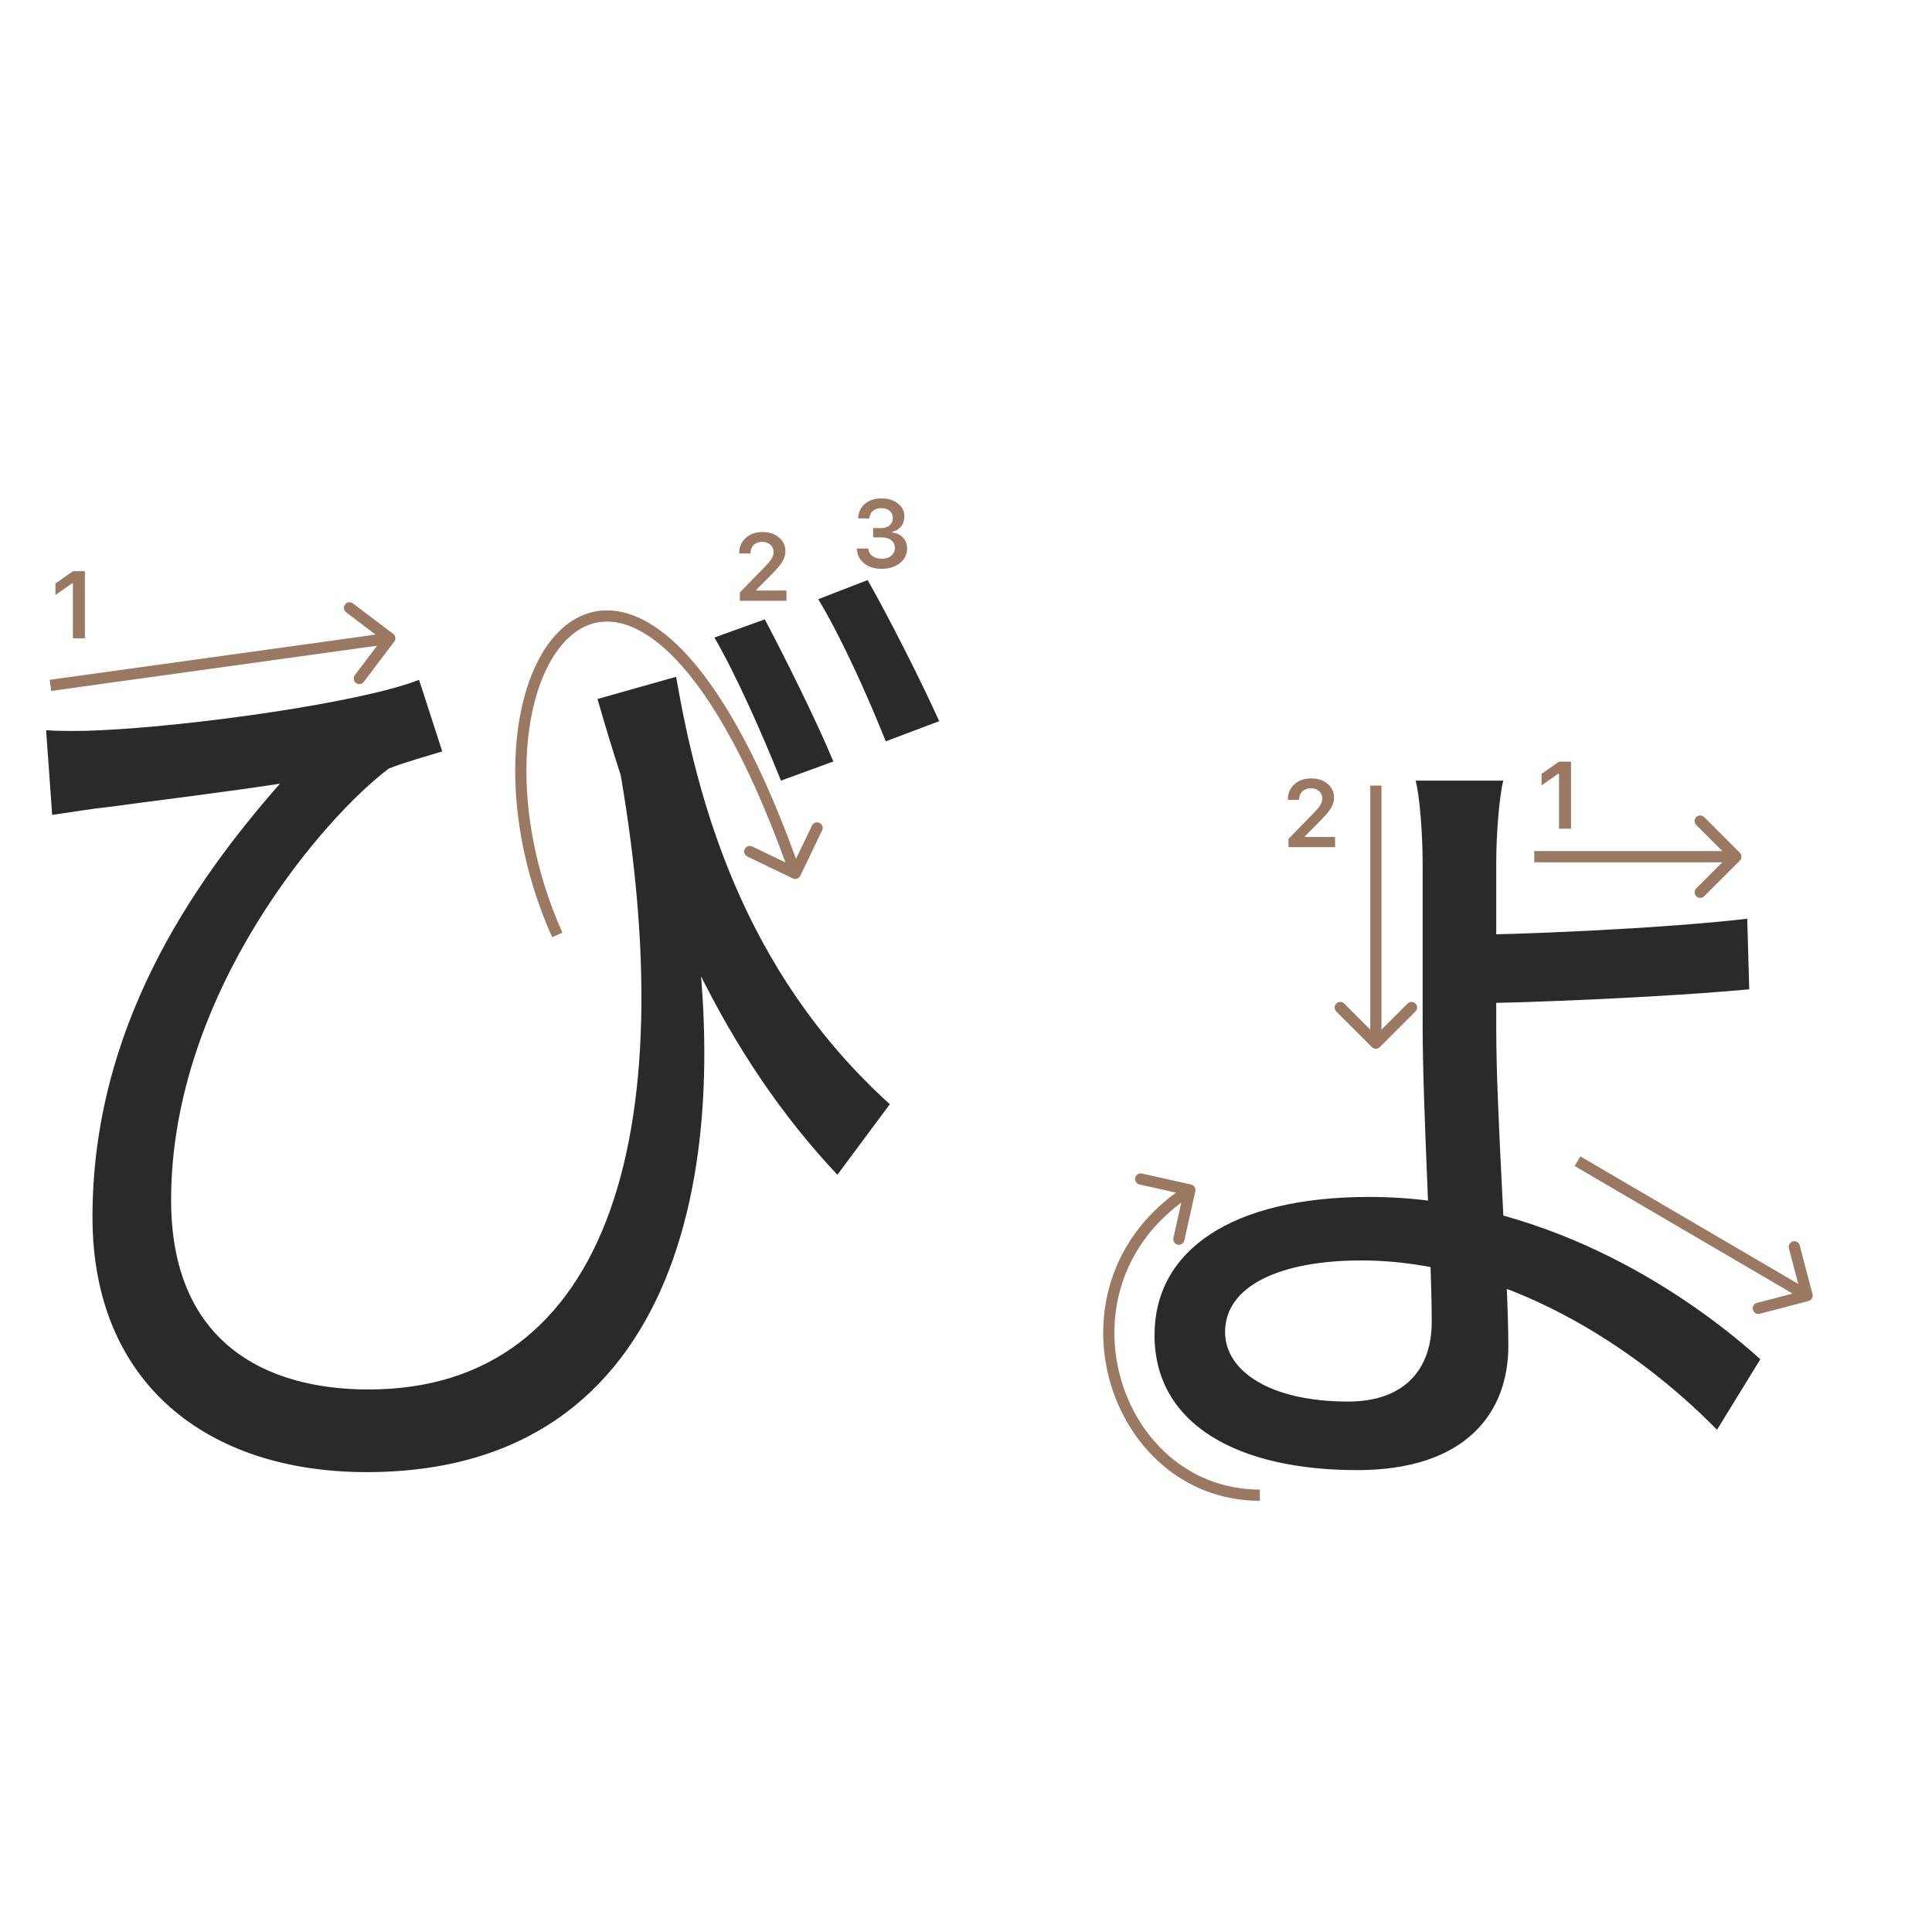 <svg width="345" height="345" viewBox="0 0 345 345" fill="none" xmlns="http://www.w3.org/2000/svg">
<path d="M268.445 139.4C267.725 142.1 267.185 149.12 267.185 153.98C267.185 159.92 267.185 174.14 267.185 183.86C267.185 199.16 269.345 228.14 269.345 240.38C269.345 252.08 261.965 262.52 242.345 262.52C221.105 262.52 206.165 254.42 206.165 238.4C206.165 223.46 219.665 213.74 244.505 213.74C274.565 213.74 299.945 229.76 314.345 242.72L306.605 255.32C292.205 240.56 268.625 225.08 243.065 225.08C228.665 225.08 218.765 229.58 218.765 237.86C218.765 244.88 226.865 250.28 240.725 250.28C250.625 250.28 255.665 244.7 255.665 236.06C255.665 224 254.045 198.44 254.045 182.96C254.045 175.4 254.045 160.28 254.045 154.16C254.045 148.94 253.505 141.92 252.785 139.4H268.445ZM260.705 166.94C270.425 166.94 296.525 165.86 312.005 164.06L312.365 176.66C297.065 178.1 270.785 179.18 260.885 179.18L260.705 166.94Z" fill="#2A2A2A"/>
<path d="M120.735 120.86C124.515 142.64 132.435 173.24 158.895 197.18L149.535 209.78C129.555 188.54 117.315 161.72 106.695 124.82L120.735 120.86ZM8.235 130.4C10.935 130.58 14.715 130.58 17.955 130.4C33.975 129.68 64.215 125.54 74.835 121.4L78.975 134.18C76.635 134.9 72.135 136.16 69.435 137.24C58.095 145.7 30.555 177.2 30.555 214.28C30.555 239.66 47.295 248.12 65.835 248.12C108.675 248.12 123.255 202.04 109.575 131.48L122.715 155.78C132.075 207.26 121.815 262.88 65.475 262.88C37.035 262.88 16.515 247.04 16.515 217.34C16.515 183.68 34.155 157.94 49.995 139.94C40.815 141.38 26.055 143.18 19.575 144.08C16.155 144.44 13.095 144.98 9.315 145.52L8.235 130.4ZM136.575 110.6C140.175 117.44 145.755 128.6 148.815 135.98L139.455 139.4C136.215 131.3 131.535 120.68 127.575 113.84L136.575 110.6ZM154.935 103.58C158.715 110.24 164.295 121.22 167.715 128.78L158.175 132.38C154.935 124.28 150.255 113.84 146.115 107L154.935 103.58Z" fill="#2A2A2A"/>
<path d="M278.398 147.978V138.158H278.257L275.277 140.25V138.191L278.407 136H280.54V147.978H278.398Z" fill="#9A7861"/>
<path d="M229.974 142.802C229.974 141.684 230.361 140.771 231.136 140.062C231.916 139.354 232.92 139 234.149 139C235.333 139 236.307 139.324 237.071 139.971C237.84 140.619 238.225 141.443 238.225 142.445C238.225 143.087 238.031 143.723 237.644 144.354C237.256 144.979 236.553 145.796 235.535 146.803L233.028 149.318V149.459H238.407V151.277H230.09V149.791L234.083 145.707C234.902 144.877 235.447 144.254 235.718 143.839C235.989 143.419 236.125 142.998 236.125 142.578C236.125 142.052 235.931 141.618 235.543 141.274C235.162 140.931 234.675 140.76 234.083 140.76C233.457 140.76 232.951 140.948 232.563 141.324C232.176 141.701 231.982 142.193 231.982 142.802V142.835H229.974V142.802Z" fill="#9A7861"/>
<path fill-rule="evenodd" clip-rule="evenodd" d="M304.317 145.907L310.681 152.271C311.071 152.662 311.071 153.295 310.681 153.685L304.317 160.049C303.926 160.44 303.293 160.44 302.903 160.049C302.512 159.659 302.512 159.026 302.903 158.635L307.559 153.978L273.974 153.978L273.974 151.978L307.559 151.978L302.903 147.321C302.512 146.931 302.512 146.298 302.903 145.907C303.293 145.517 303.926 145.517 304.317 145.907Z" fill="#9A7861"/>
<path fill-rule="evenodd" clip-rule="evenodd" d="M321.384 222.395L323.661 231.102C323.801 231.636 323.481 232.183 322.947 232.323L314.24 234.6C313.706 234.74 313.159 234.42 313.019 233.885C312.88 233.351 313.199 232.805 313.734 232.665L320.105 230.999L281.189 208.218L282.199 206.492L321.116 229.273L319.449 222.901C319.309 222.367 319.629 221.82 320.164 221.681C320.698 221.541 321.244 221.861 321.384 222.395Z" fill="#9A7861"/>
<path fill-rule="evenodd" clip-rule="evenodd" d="M252.762 180.62L246.398 186.984C246.007 187.375 245.374 187.375 244.984 186.984L238.62 180.62C238.229 180.23 238.229 179.597 238.62 179.206C239.01 178.816 239.643 178.816 240.034 179.206L244.691 183.863L244.691 140.277L246.691 140.277L246.691 183.863L251.348 179.206C251.738 178.816 252.371 178.816 252.762 179.206C253.152 179.597 253.152 180.23 252.762 180.62Z" fill="#9A7861"/>
<path fill-rule="evenodd" clip-rule="evenodd" d="M212.692 211.524C213.231 211.644 213.57 212.179 213.45 212.718L211.487 221.501C211.366 222.04 210.832 222.379 210.293 222.259C209.754 222.138 209.414 221.604 209.535 221.065L210.944 214.761C200.051 222.831 197.209 235.133 200.003 245.681C202.974 256.896 212.265 266 224.974 266V268C211.183 268 201.224 258.103 198.07 246.193C195.066 234.851 198.187 221.566 210.001 212.972L203.473 211.512C202.934 211.392 202.594 210.857 202.715 210.318C202.835 209.779 203.37 209.44 203.909 209.56L212.692 211.524Z" fill="#9A7861"/>
<path d="M132 98.802C132 97.684 132.387 96.771 133.162 96.062C133.942 95.354 134.947 95 136.175 95C137.36 95 138.333 95.324 139.097 95.971C139.866 96.619 140.251 97.443 140.251 98.445C140.251 99.087 140.057 99.723 139.67 100.354C139.283 100.979 138.58 101.796 137.562 102.803L135.055 105.318V105.459H140.434V107.277H132.116V105.791L136.109 101.707C136.928 100.877 137.473 100.254 137.744 99.839C138.015 99.419 138.151 98.998 138.151 98.578C138.151 98.052 137.957 97.618 137.57 97.274C137.188 96.931 136.701 96.76 136.109 96.76C135.484 96.76 134.977 96.948 134.59 97.324C134.202 97.701 134.009 98.193 134.009 98.802V98.835H132V98.802Z" fill="#9A7861"/>
<path d="M155.914 95.964V94.304H157.375C157.983 94.304 158.479 94.138 158.86 93.806C159.242 93.469 159.433 93.031 159.433 92.495C159.433 91.963 159.245 91.54 158.869 91.225C158.498 90.904 158 90.743 157.375 90.743C156.755 90.743 156.251 90.906 155.864 91.233C155.482 91.559 155.272 92.005 155.233 92.569H153.232C153.288 91.468 153.692 90.599 154.444 89.963C155.197 89.321 156.196 89 157.441 89C158.603 89 159.569 89.304 160.338 89.913C161.113 90.516 161.5 91.277 161.5 92.196C161.5 92.899 161.304 93.499 160.911 93.997C160.523 94.495 159.998 94.813 159.333 94.952V95.093C160.153 95.187 160.797 95.494 161.268 96.014C161.743 96.534 161.981 97.193 161.981 97.99C161.981 99.019 161.55 99.874 160.687 100.555C159.829 101.235 158.75 101.576 157.449 101.576C156.16 101.576 155.108 101.246 154.295 100.588C153.487 99.929 153.055 99.052 153 97.957H155.05C155.095 98.51 155.335 98.953 155.772 99.285C156.21 99.611 156.774 99.774 157.466 99.774C158.152 99.774 158.711 99.597 159.143 99.243C159.58 98.883 159.798 98.421 159.798 97.857C159.798 97.27 159.585 96.808 159.159 96.471C158.733 96.133 158.152 95.964 157.416 95.964H155.914Z" fill="#9A7861"/>
<path d="M13.021 113.978V104.158H12.879L9.899 106.25V104.191L13.029 102H15.162V113.978H13.021Z" fill="#9A7861"/>
<path fill-rule="evenodd" clip-rule="evenodd" d="M63.02 107.752L70.198 113.18C70.639 113.514 70.726 114.141 70.393 114.581L64.965 121.76C64.631 122.2 64.004 122.287 63.564 121.954C63.123 121.621 63.036 120.994 63.369 120.554L67.341 115.301L9.15 123.379L8.875 121.398L67.067 113.32L61.813 109.347C61.373 109.014 61.286 108.387 61.619 107.947C61.952 107.506 62.579 107.419 63.02 107.752Z" fill="#9A7861"/>
<path fill-rule="evenodd" clip-rule="evenodd" d="M94.14 133.664C93.457 143.291 95.237 154.94 100.422 166.545L98.596 167.361C93.282 155.466 91.437 143.49 92.145 133.523C92.848 123.61 96.098 115.48 101.211 111.536C103.801 109.538 106.858 108.631 110.211 109.138C113.536 109.641 117.056 111.518 120.655 114.896C127.577 121.393 134.999 133.638 142.146 153.359L145.004 147.407C145.243 146.909 145.84 146.699 146.338 146.938C146.836 147.177 147.046 147.775 146.807 148.273L142.911 156.386C142.672 156.884 142.074 157.094 141.577 156.855L133.463 152.959C132.966 152.72 132.756 152.122 132.995 151.624C133.234 151.127 133.831 150.917 134.329 151.156L140.25 153.999C133.15 134.417 125.867 122.531 119.286 116.354C115.877 113.154 112.713 111.539 109.912 111.116C107.138 110.696 104.624 111.43 102.433 113.12C97.983 116.551 94.827 123.983 94.14 133.664Z" fill="#9A7861"/>
</svg>
